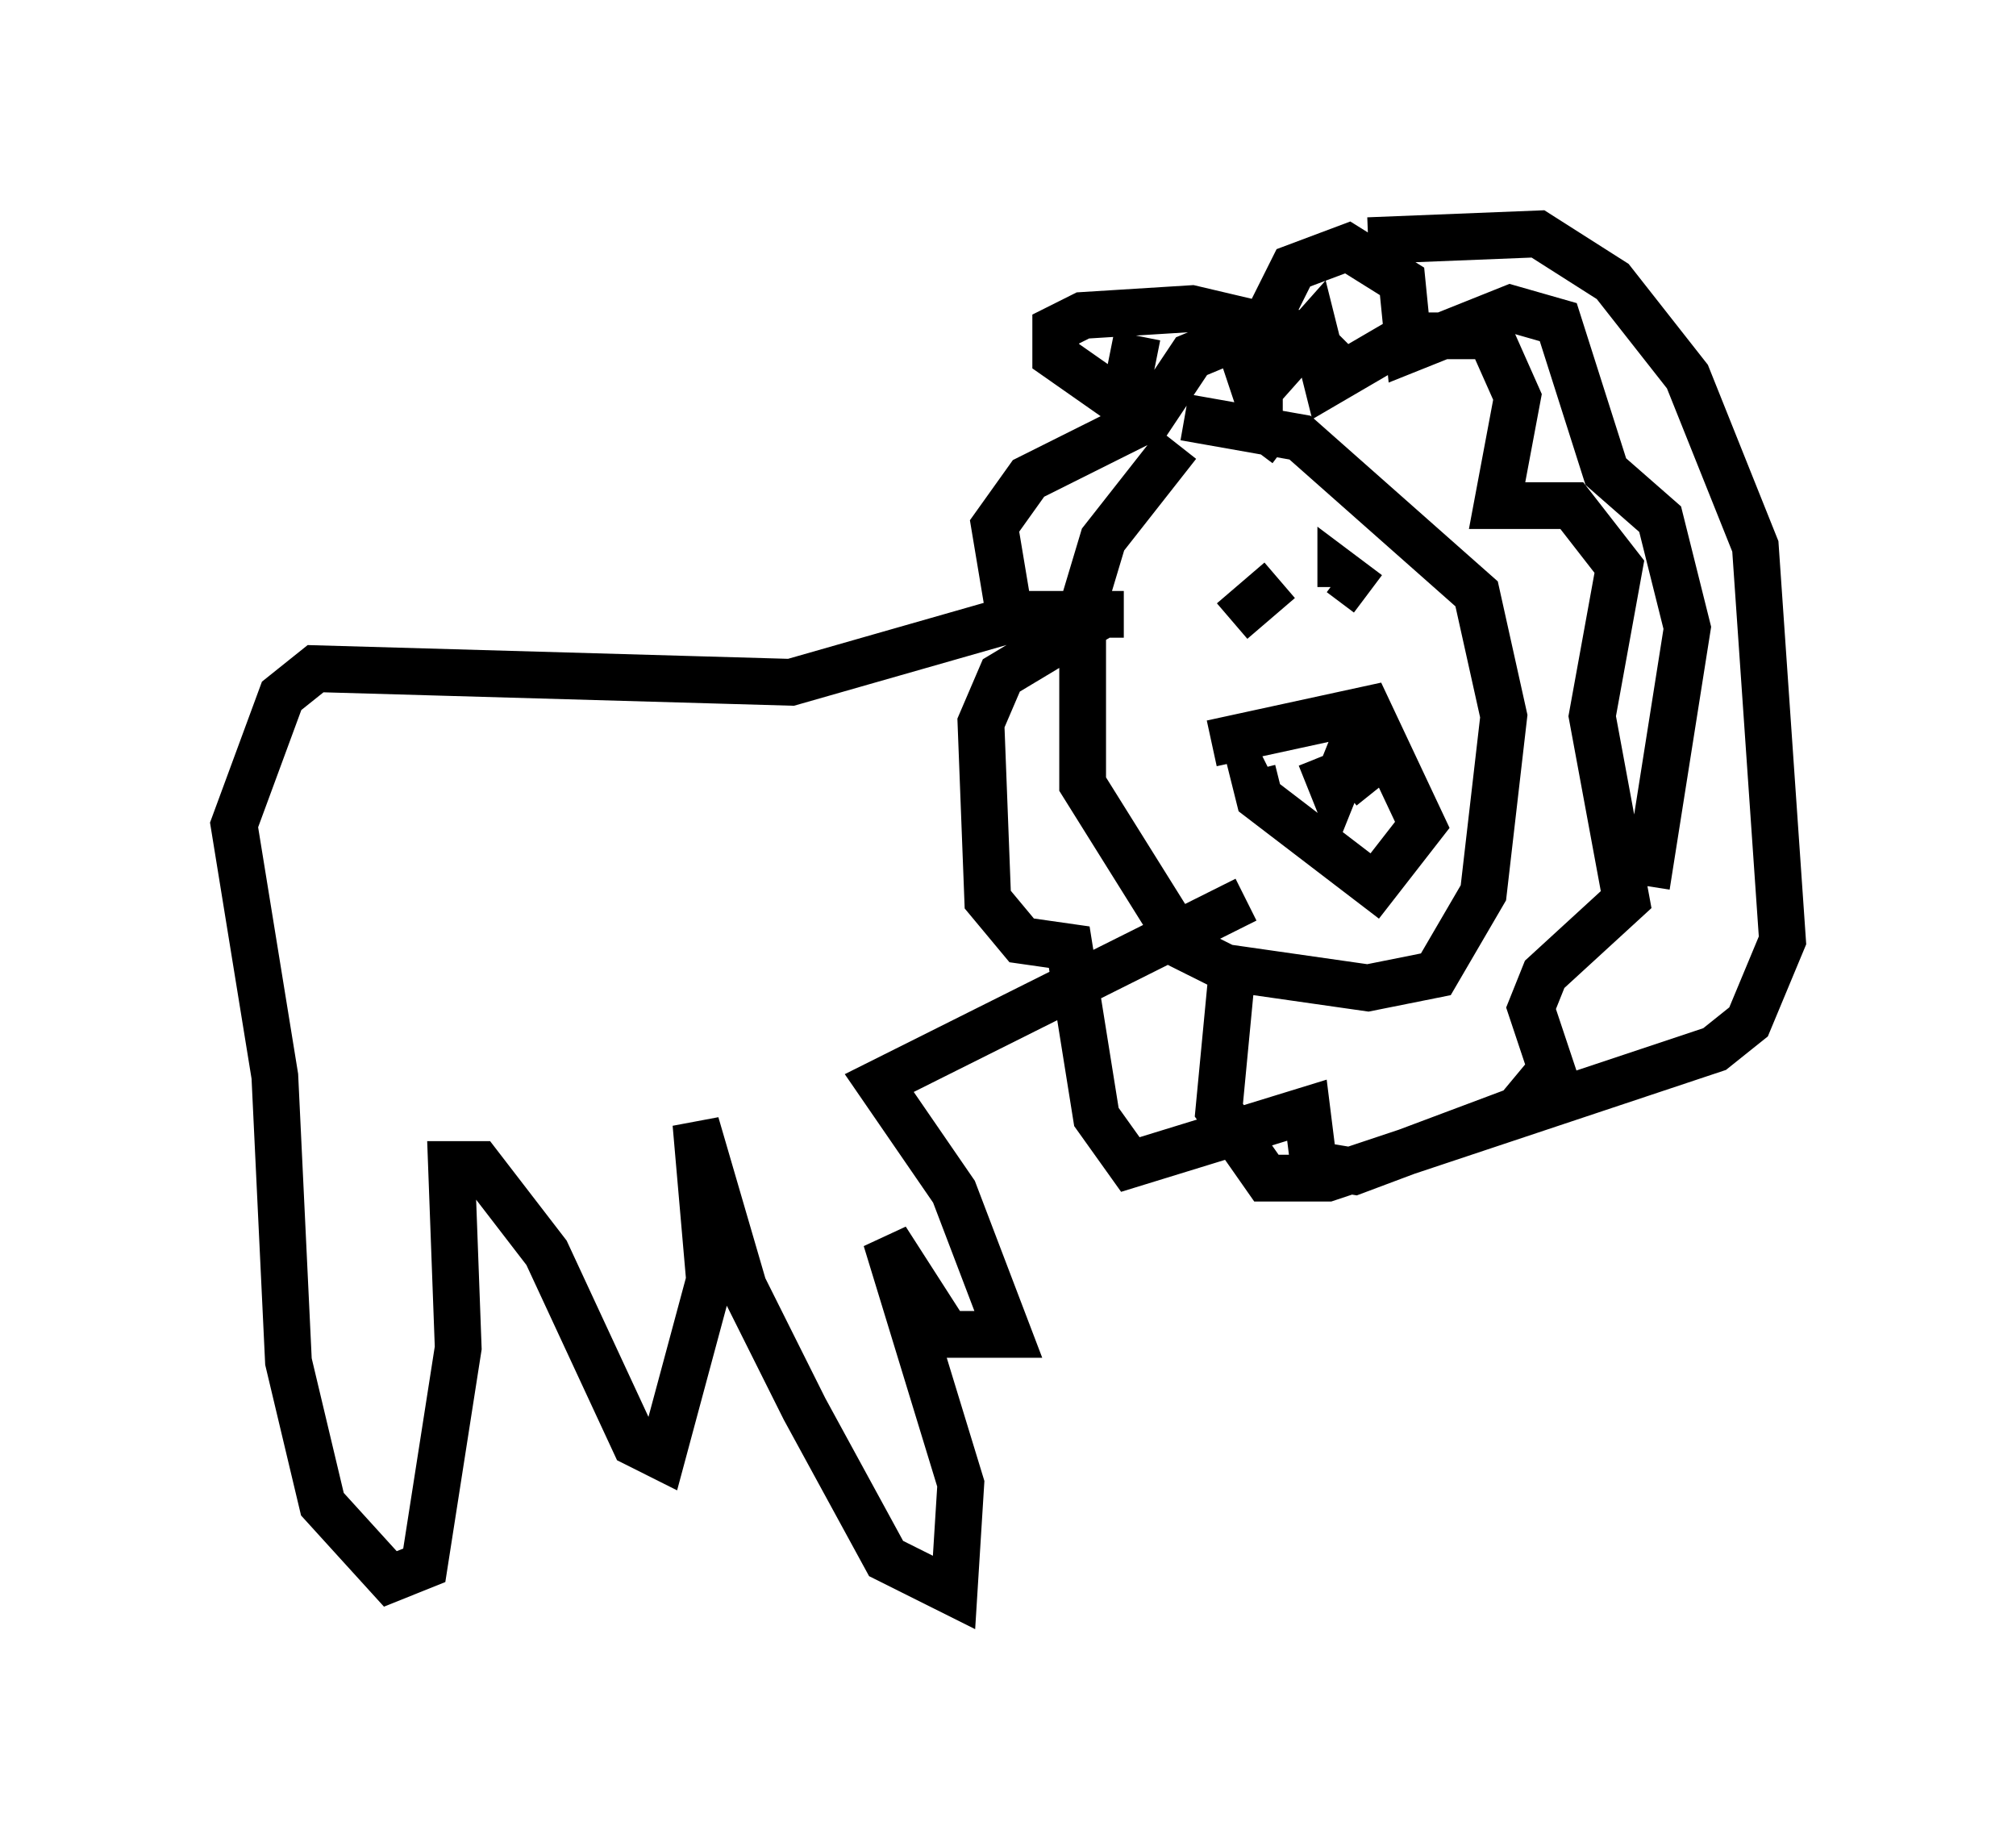 <?xml version="1.0" encoding="utf-8" ?>
<svg baseProfile="full" height="39.05" version="1.1" width="43.117" xmlns="http://www.w3.org/2000/svg" xmlns:ev="http://www.w3.org/2001/xml-events" xmlns:xlink="http://www.w3.org/1999/xlink"><defs /><rect fill="white" height="39.05" width="43.117" x="0" y="0" /><path d="M26.061, 9.358 m-0.872, 0.145 l-1.598, 2.034 -0.436, 1.453 l0.0, 3.777 2.179, 3.486 l0.872, 0.436 3.05, 0.436 l1.453, -0.291 1.017, -1.743 l0.436, -3.777 -0.581, -2.615 l-3.777, -3.341 -2.469, -0.436 m3.922, 3.777 l-0.581, -0.436 0.0, 0.291 m-1.307, -0.145 l-1.017, 0.872 m-0.436, 2.615 l3.341, -0.726 1.162, 2.469 l-1.017, 1.307 -2.469, -1.888 l-0.145, -0.581 0.291, -0.145 m1.162, -0.145 l0.291, 0.726 0.291, -0.726 l0.581, 0.726 m-1.888, -7.408 l-0.581, -0.436 0.0, -0.726 l1.162, -1.307 0.291, 1.162 l1.743, -1.017 1.743, 0.0 l0.581, 1.307 -0.436, 2.324 l1.598, 0.0 1.017, 1.307 l-0.581, 3.196 0.726, 3.922 l-1.743, 1.598 -0.291, 0.726 l0.436, 1.307 -0.726, 0.872 l-3.486, 1.307 -0.872, -0.145 l-0.145, -1.162 -3.777, 1.162 l-0.726, -1.017 -0.581, -3.631 l-1.017, -0.145 -0.726, -0.872 l-0.145, -3.777 0.436, -1.017 l1.453, -0.872 -1.307, -0.581 l-0.291, -1.743 0.726, -1.017 l2.615, -1.307 0.872, -1.307 l1.743, -0.726 0.581, 0.726 m-0.872, 1.017 l-0.291, -0.872 1.017, -2.034 l1.162, -0.436 1.162, 0.726 l0.145, 1.453 2.179, -0.872 l1.017, 0.291 1.017, 3.196 l1.162, 1.017 0.581, 2.324 l-0.872, 5.52 m-6.536, -11.039 l-0.726, -0.726 -2.469, -0.581 l-2.324, 0.145 -0.581, 0.291 l0.0, 0.581 1.453, 1.017 l0.291, -1.453 m4.939, -2.034 l3.631, -0.145 1.598, 1.017 l1.598, 2.034 1.453, 3.631 l0.581, 8.425 -0.726, 1.743 l-0.726, 0.581 -8.279, 2.76 l-1.307, 0.0 -1.017, -1.453 l0.291, -3.05 m-2.324, -7.553 l-2.034, 0.0 -5.084, 1.453 l-10.168, -0.291 -0.726, 0.581 l-1.017, 2.76 0.872, 5.374 l0.291, 6.101 0.726, 3.05 l1.453, 1.598 0.726, -0.291 l0.726, -4.648 -0.145, -3.922 l0.581, 0.0 1.453, 1.888 l1.888, 4.067 0.581, 0.291 l1.017, -3.777 -0.291, -3.341 l1.017, 3.486 1.307, 2.615 l1.743, 3.196 1.453, 0.726 l0.145, -2.324 -1.598, -5.229 l1.307, 2.034 1.307, 0.0 l-1.162, -3.05 -1.598, -2.324 l7.844, -3.922 " fill="none" stroke="black" stroke-width="1" /></svg>
